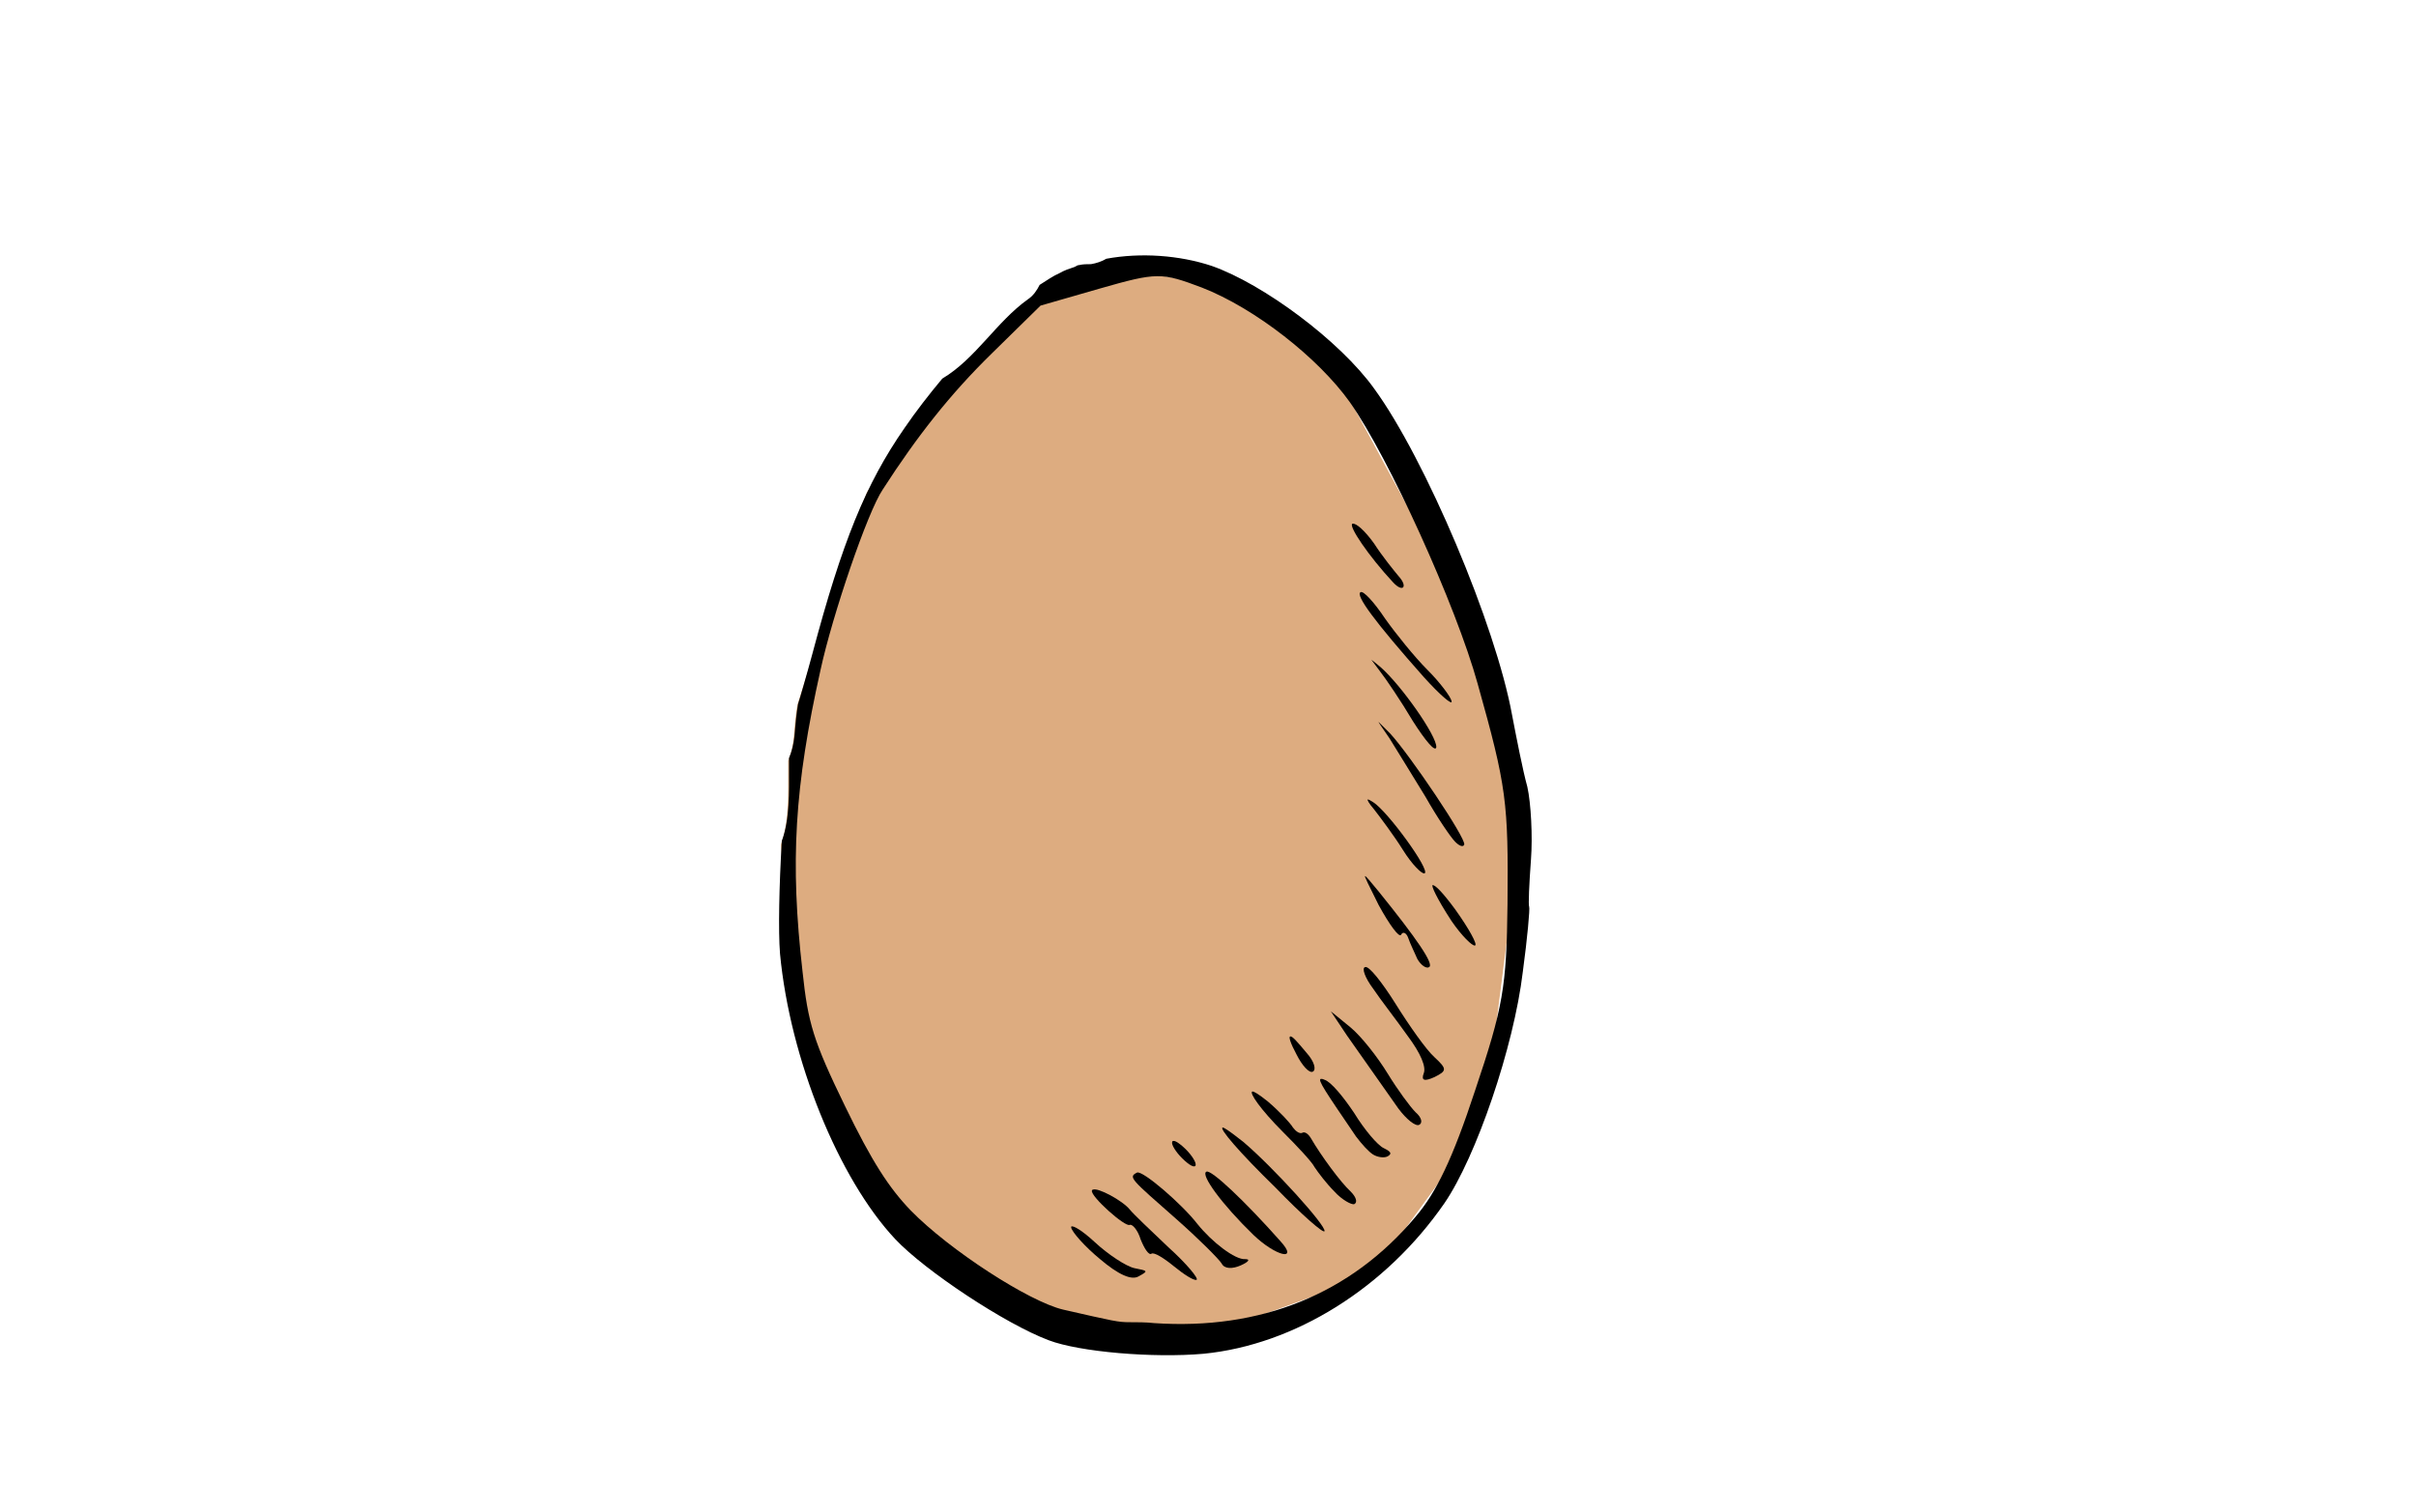 <?xml version="1.0" encoding="utf-8"?>
<!-- Generator: Adobe Illustrator 27.1.1, SVG Export Plug-In . SVG Version: 6.00 Build 0)  -->
<svg version="1.1"
	 id="svg4193" xmlns:rdf="http://www.w3.org/1999/02/22-rdf-syntax-ns#" xmlns:inkscape="http://www.inkscape.org/namespaces/inkscape" xmlns:svg="http://www.w3.org/2000/svg" xmlns:sodipodi="http://sodipodi.sourceforge.net/DTD/sodipodi-0.dtd" xmlns:dc="http://purl.org/dc/elements/1.1/" xmlns:cc="http://creativecommons.org/ns#" sodipodi:docname="eggs.svg"
	 xmlns="http://www.w3.org/2000/svg" xmlns:xlink="http://www.w3.org/1999/xlink" x="0px" y="0px" viewBox="0 0 268 167.8"
	 style="enable-background:new 0 0 268 167.8;" xml:space="preserve">
<style type="text/css">
	.st0{fill:#DDAC80;}
</style>
<sodipodi:namedview  bordercolor="#666666" borderopacity="1.0" fit-margin-bottom="0" fit-margin-left="0" fit-margin-right="0" fit-margin-top="0" id="base" inkscape:current-layer="layer1" inkscape:cx="-390.5044" inkscape:cy="-24.619205" inkscape:document-units="px" inkscape:pageopacity="0.0" inkscape:pageshadow="2" inkscape:window-height="705" inkscape:window-maximized="1" inkscape:window-width="1366" inkscape:window-x="-8" inkscape:window-y="-8" inkscape:zoom="0.70791968" pagecolor="#ffffff" showgrid="false">
	</sodipodi:namedview>
<g id="layer1" transform="translate(-315.576,-110.791)" inkscape:groupmode="layer" inkscape:label="Layer 1">
	<path class="st0" d="M463.1,151.1l-11.9-8.6l-13.5-2.2c-0.4,0.2-0.8,0.3-1.2,0.4c-0.4,0-0.9,0-1.3,0.1c0,0,0,0,0,0
		c-0.2,0-0.3,0.1-0.5,0.1l-4.1,2.3c-0.3,0.5-0.6,1-1.2,1.4c-3.5,2.5-5.8,6.7-9.5,8.8l-7.5,10.9c-0.1,0.4-0.4,0.7-0.6,1
		c0,0.1-0.1,0.2-0.1,0.2c-0.1,0.3-0.2,0.6-0.3,0.8c-0.4,0.8-0.6,1.6-1,2.3l-6.4,20.5c-0.2,1.2-0.3,2.5-0.4,3.7
		c-0.1,0.9-0.3,1.7-0.6,2.4c0,0.4,0,0.8,0,1.2c0,2.5,0.1,5.7-0.8,8.1l1.4,20.4l9.7,21l22.1,13.9l11.3,0.1l21-7.6l9.8-13.5l3.9-13.2
		l3.2-25.1l-5.3-19.5L463.1,151.1z"/>
	<path d="M467.9,220.5c0.8,1.2,2.6,3.5,3.8,5.2c1.5,2,2.1,3.5,1.8,4.2c-0.3,0.8,0.1,0.9,1.2,0.4c1.4-0.7,1.4-0.9,0-2.2
		c-0.9-0.8-2.8-3.5-4.3-5.9c-1.5-2.4-3-4.3-3.4-4.1C466.6,218.2,467,219.3,467.9,220.5z"/>
	<path d="M472.3,190.8c1.4,2.2,2.5,3.5,2.6,2.9c0.1-1.2-3.9-6.9-6.2-8.9c-0.7-0.6-1-0.8-1-0.8c0,0,0.3,0.4,0.9,1.2
		C469.3,186.1,471,188.6,472.3,190.8z"/>
	<path d="M473.7,199.2c1.3,2.3,2.8,4.5,3.3,5s0.9,0.6,1,0.3c0.2-0.7-6-9.9-8.2-12.3c-0.9-0.9-1.3-1.3-1.3-1.3c0,0.1,0.4,0.6,1.2,1.8
		C470.5,194,472.3,196.9,473.7,199.2z"/>
	<path d="M471,214.5c0.2-0.4,0.6-0.2,0.8,0.4c0.2,0.6,0.7,1.6,1,2.3c0.4,0.7,1,1.1,1.3,0.9c0.6-0.3-1.4-3.2-5.6-8.4
		c-0.9-1.1-1.4-1.7-1.5-1.7l0,0c-0.1,0,0.4,1,1.5,3.2C469.7,213.4,470.8,214.9,471,214.5z"/>
	<path d="M471.2,205.1c1,1.6,2.1,2.7,2.4,2.6c0.7-0.3-4.1-6.9-5.7-7.9c-0.3-0.2-0.5-0.3-0.6-0.3c-0.1,0,0.1,0.4,0.7,1.1
		C468.7,201.5,470.2,203.5,471.2,205.1z"/>
	<path d="M476.6,213c1.1,1.6,2.3,2.8,2.6,2.7c0.3-0.1-0.7-1.9-2.2-4c-1.4-1.9-2.2-2.7-2.5-2.7C474.3,209,474.9,210.4,476.6,213z"/>
	<path d="M476.6,188.6c-0.1-0.5-1.3-2.1-2.7-3.5c-1.4-1.4-3.5-4-4.7-5.7c-1.2-1.8-2.4-3.1-2.7-2.9c-0.6,0.3,1.5,3.2,7,9.4
		C475.3,187.9,476.7,189.1,476.6,188.6z"/>
	<path d="M468,171.1c-1-1.4-2-2.3-2.4-2.2c-0.5,0.2,1.8,3.6,4.5,6.5c1.1,1.2,1.7,0.5,0.6-0.7C470.2,174.1,468.9,172.5,468,171.1z"/>
	<path d="M448.2,240.1c0.1-0.3-0.4-1.1-1.1-1.8c-0.6-0.6-1.2-1-1.4-0.9l0,0c0,0-0.1,0-0.1,0.1c-0.1,0.3,0.4,1.1,1.1,1.8
		C447.5,240.1,448.1,240.4,448.2,240.1z"/>
	<path d="M440.9,245c-0.8-1-3.6-2.5-4.1-2.2l0,0c0,0-0.1,0-0.1,0.1c-0.2,0.6,3.7,4.1,4.2,3.8c0.3-0.1,0.9,0.6,1.2,1.6
		c0.4,1,0.9,1.8,1.2,1.6c0.3-0.2,1.4,0.5,2.5,1.4s2.2,1.6,2.5,1.5c0.3-0.1-1.1-1.8-3.1-3.6C443.3,247.4,441.3,245.5,440.9,245z"/>
	<path d="M453.7,250.5c-1.1,0.1-3.7-1.9-5.3-3.9c-1.7-2.2-6.1-6-6.7-5.7c-1,0.5-0.7,0.7,4.3,5.1c2.5,2.2,4.8,4.5,5.1,5
		c0.3,0.6,1.2,0.6,2.1,0.2C454.1,250.8,454.3,250.5,453.7,250.5z"/>
	<path d="M468,153.9c-3.8-5.3-12.3-11.6-18-13.6c-3.6-1.2-7.9-1.5-11.7-0.8c-0.5,0.3-1.1,0.5-1.7,0.6c-0.4,0-0.9,0-1.3,0.1
		c0,0,0,0,0,0c-0.2,0-0.3,0.1-0.5,0.2c-0.6,0.2-1.2,0.4-1.7,0.7c-0.7,0.3-1.4,0.8-2.2,1.3c-0.3,0.6-0.7,1.2-1.3,1.6
		c-3.5,2.5-5.8,6.6-9.5,8.8c-1.5,1.8-2.9,3.6-4.2,5.5c-4.3,6.2-6.9,12.6-10.2,25c-0.7,2.6-1.4,5-1.6,5.6c-0.2,1.2-0.3,2.4-0.4,3.6
		c-0.1,0.9-0.3,1.7-0.6,2.4c0,0.4,0,0.8,0,1.2c0,2.5,0.1,5.6-0.8,8c-0.3,5-0.4,10-0.2,12.5c1.1,11.7,6.5,25,12.8,31.7
		c3.3,3.5,12.2,9.4,17,11.2c3.4,1.3,11.6,2,17.2,1.5c10.1-1,20.2-7.3,26.7-16.7c3.5-5.1,7.7-17.3,8.7-25.7c0.5-3.7,0.8-7,0.7-7.2
		c-0.1-0.2,0-2.5,0.2-5.2c0.2-2.6,0-6.3-0.4-8.1c-0.5-1.8-1.2-5.4-1.7-8C481.5,180.2,473.7,161.7,468,153.9z M479.5,186.7
		c3.2,11.4,3.4,13.1,3.3,24.4c-0.1,9.2-0.5,11.5-3.6,20.7c-2.5,7.6-4.3,11.3-6.6,14c-7.2,8.6-17.2,12.6-29,11.8
		c-0.8-0.1-2-0.1-2.7-0.1c-1.3,0-1.7-0.1-7.4-1.4c-3.8-0.9-12.6-6.6-16.9-11c-2.4-2.5-4.3-5.4-7.3-11.6c-3.5-7.2-4.1-9.2-4.7-14.9
		c-1.4-12.2-0.9-20.5,2-33.5c1.3-6,5.2-17.5,6.9-20c3.8-5.9,7.5-10.6,12.1-15.1l5.4-5.3l6.6-1.9c6.3-1.8,6.8-1.8,11.3-0.1
		c5.9,2.3,12.9,7.8,16.4,12.7C469.6,161.5,477.1,178,479.5,186.7z"/>
	<path d="M449.4,240.8c-0.7,0.3,1.7,3.6,5.2,7c2.5,2.4,5.1,3,3,0.7C453.7,244.1,449.9,240.5,449.4,240.8z"/>
	<path d="M441.4,251.5c-0.9-0.2-2.9-1.5-4.4-2.9c-1.3-1.2-2.4-1.9-2.6-1.7c0,0,0,0.1,0,0.1c0.1,0.5,1.5,2.1,3.2,3.5
		c2,1.7,3.5,2.4,4.3,1.9C443,251.8,442.9,251.8,441.4,251.5z"/>
	<path d="M466,236.9c0.6,0.8,1.4,1.7,1.9,2s1.2,0.4,1.6,0.2c0.5-0.3,0.4-0.5-0.4-0.9c-0.7-0.3-2.2-2.1-3.3-3.9
		c-1.2-1.8-2.6-3.5-3.3-3.7c-0.2-0.1-0.3-0.1-0.4-0.1C461.7,230.6,462.6,231.9,466,236.9z"/>
	<path d="M470.7,233.8c0.9,1.2,1.9,2,2.3,1.8c0.4-0.2,0.3-0.8-0.4-1.4c-0.6-0.6-2-2.5-3.1-4.3c-1.1-1.8-2.9-4.1-4.1-5.1l-2.2-1.8
		l1.8,2.7C467.4,229.1,468.8,231.1,470.7,233.8z"/>
	<path d="M461.2,229.7c0.4-0.2,0.2-1.1-0.7-2.1c-1-1.2-1.6-1.9-1.8-1.8c-0.2,0,0,0.7,0.7,2C460,229,460.8,229.9,461.2,229.7z"/>
	<path d="M462.5,247.4c0.2-0.6-5.7-7.1-9-9.9c-1.4-1.1-2.1-1.6-2.3-1.6c-0.4,0.1,1.8,2.7,5.9,6.7
		C459.9,245.5,462.4,247.7,462.5,247.4z"/>
	<path d="M461.4,240.3c0.4,0.6,1.3,1.8,2.2,2.7c0.8,0.9,1.9,1.5,2.2,1.4c0.4-0.2,0.2-0.8-0.4-1.4c-1.1-1-3.3-4-4.4-5.9
		c-0.3-0.5-0.7-0.8-1-0.6c-0.3,0.1-0.7-0.2-1-0.6c-0.3-0.5-1.5-1.8-2.8-2.9c-1-0.8-1.5-1.1-1.7-1.1c-0.4,0.1,0.9,2,3.4,4.5
		C459.5,238,461.1,239.7,461.4,240.3z"/>
</g>
</svg>
